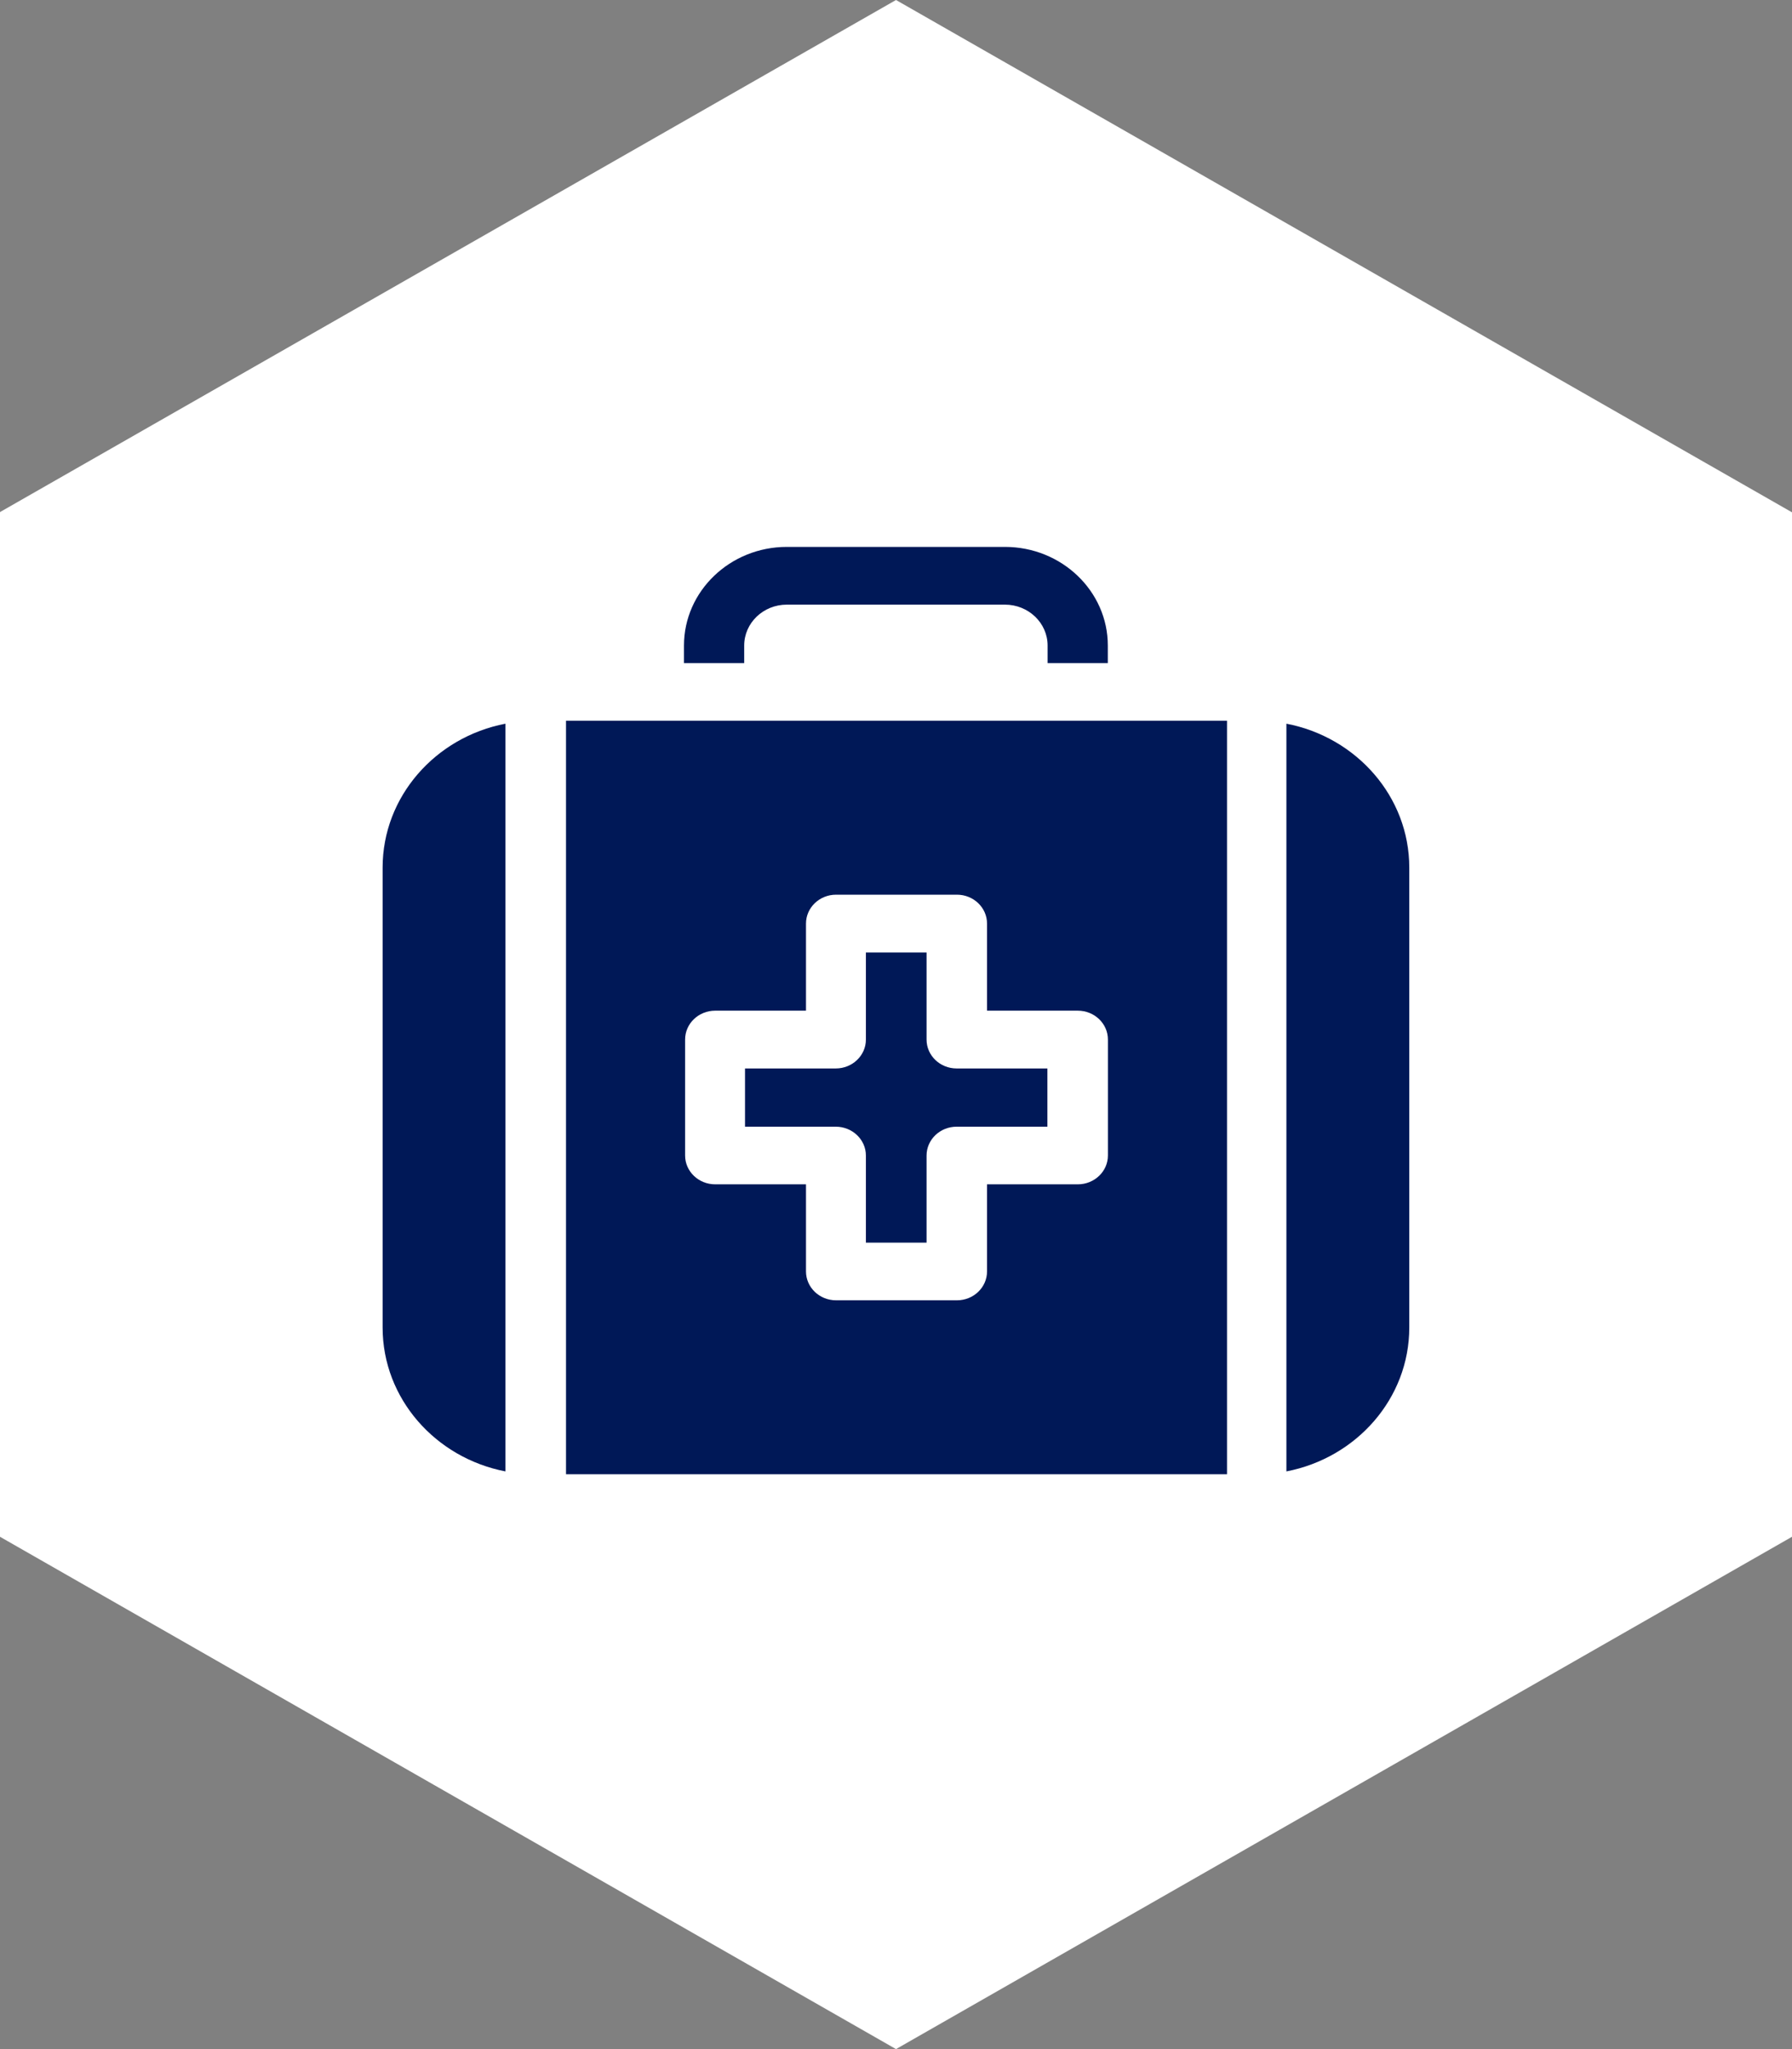 <svg width="35" height="40" viewBox="0 0 35 40" fill="none" xmlns="http://www.w3.org/2000/svg">
<rect x="0" y="0" width="35" height="40" fill="#808080" stroke="none"/>
<path d="M17.5 0L35 10.001V29.999L17.5 40L0 29.999V9.996L17.5 0Z" fill="white"/>
<path d="M19.628 10.676H15.367C14.26 10.676 13.359 11.54 13.359 12.601V12.944H14.535V12.601C14.535 12.161 14.908 11.803 15.367 11.803H19.628C20.087 11.803 20.461 12.161 20.461 12.601V12.944H21.637V12.601C21.637 11.54 20.736 10.676 19.628 10.676Z" fill="#001857"/>
<path d="M18.097 20.294V18.594H16.912V20.294C16.912 20.605 16.648 20.857 16.324 20.857H14.551V21.994H16.324C16.648 21.994 16.912 22.246 16.912 22.557V24.257H18.097V22.557C18.097 22.246 18.36 21.994 18.684 21.994H20.457V20.857H18.684C18.36 20.857 18.097 20.605 18.097 20.294Z" fill="#001857"/>
<path d="M7.473 16.936V25.914C7.473 27.301 8.506 28.46 9.872 28.723V14.127C8.506 14.389 7.473 15.549 7.473 16.936Z" fill="#001857"/>
<path d="M25.125 14.127V28.723C26.492 28.46 27.525 27.301 27.525 25.914V16.936C27.525 15.549 26.492 14.389 25.125 14.127Z" fill="#001857"/>
<path d="M23.965 14.07H11.055V28.778H23.965V14.07ZM21.639 22.556C21.639 22.867 21.375 23.119 21.051 23.119H19.278V24.819C19.278 25.131 19.015 25.383 18.69 25.383H16.329C16.005 25.383 15.742 25.131 15.742 24.819V23.119H13.969C13.644 23.119 13.381 22.867 13.381 22.556V20.293C13.381 19.981 13.644 19.729 13.969 19.729H15.742V18.029C15.742 17.718 16.005 17.465 16.329 17.465H18.69C19.015 17.465 19.278 17.718 19.278 18.029V19.729H21.051C21.375 19.729 21.639 19.981 21.639 20.293V22.556Z" fill="#001857"/>
</svg>
